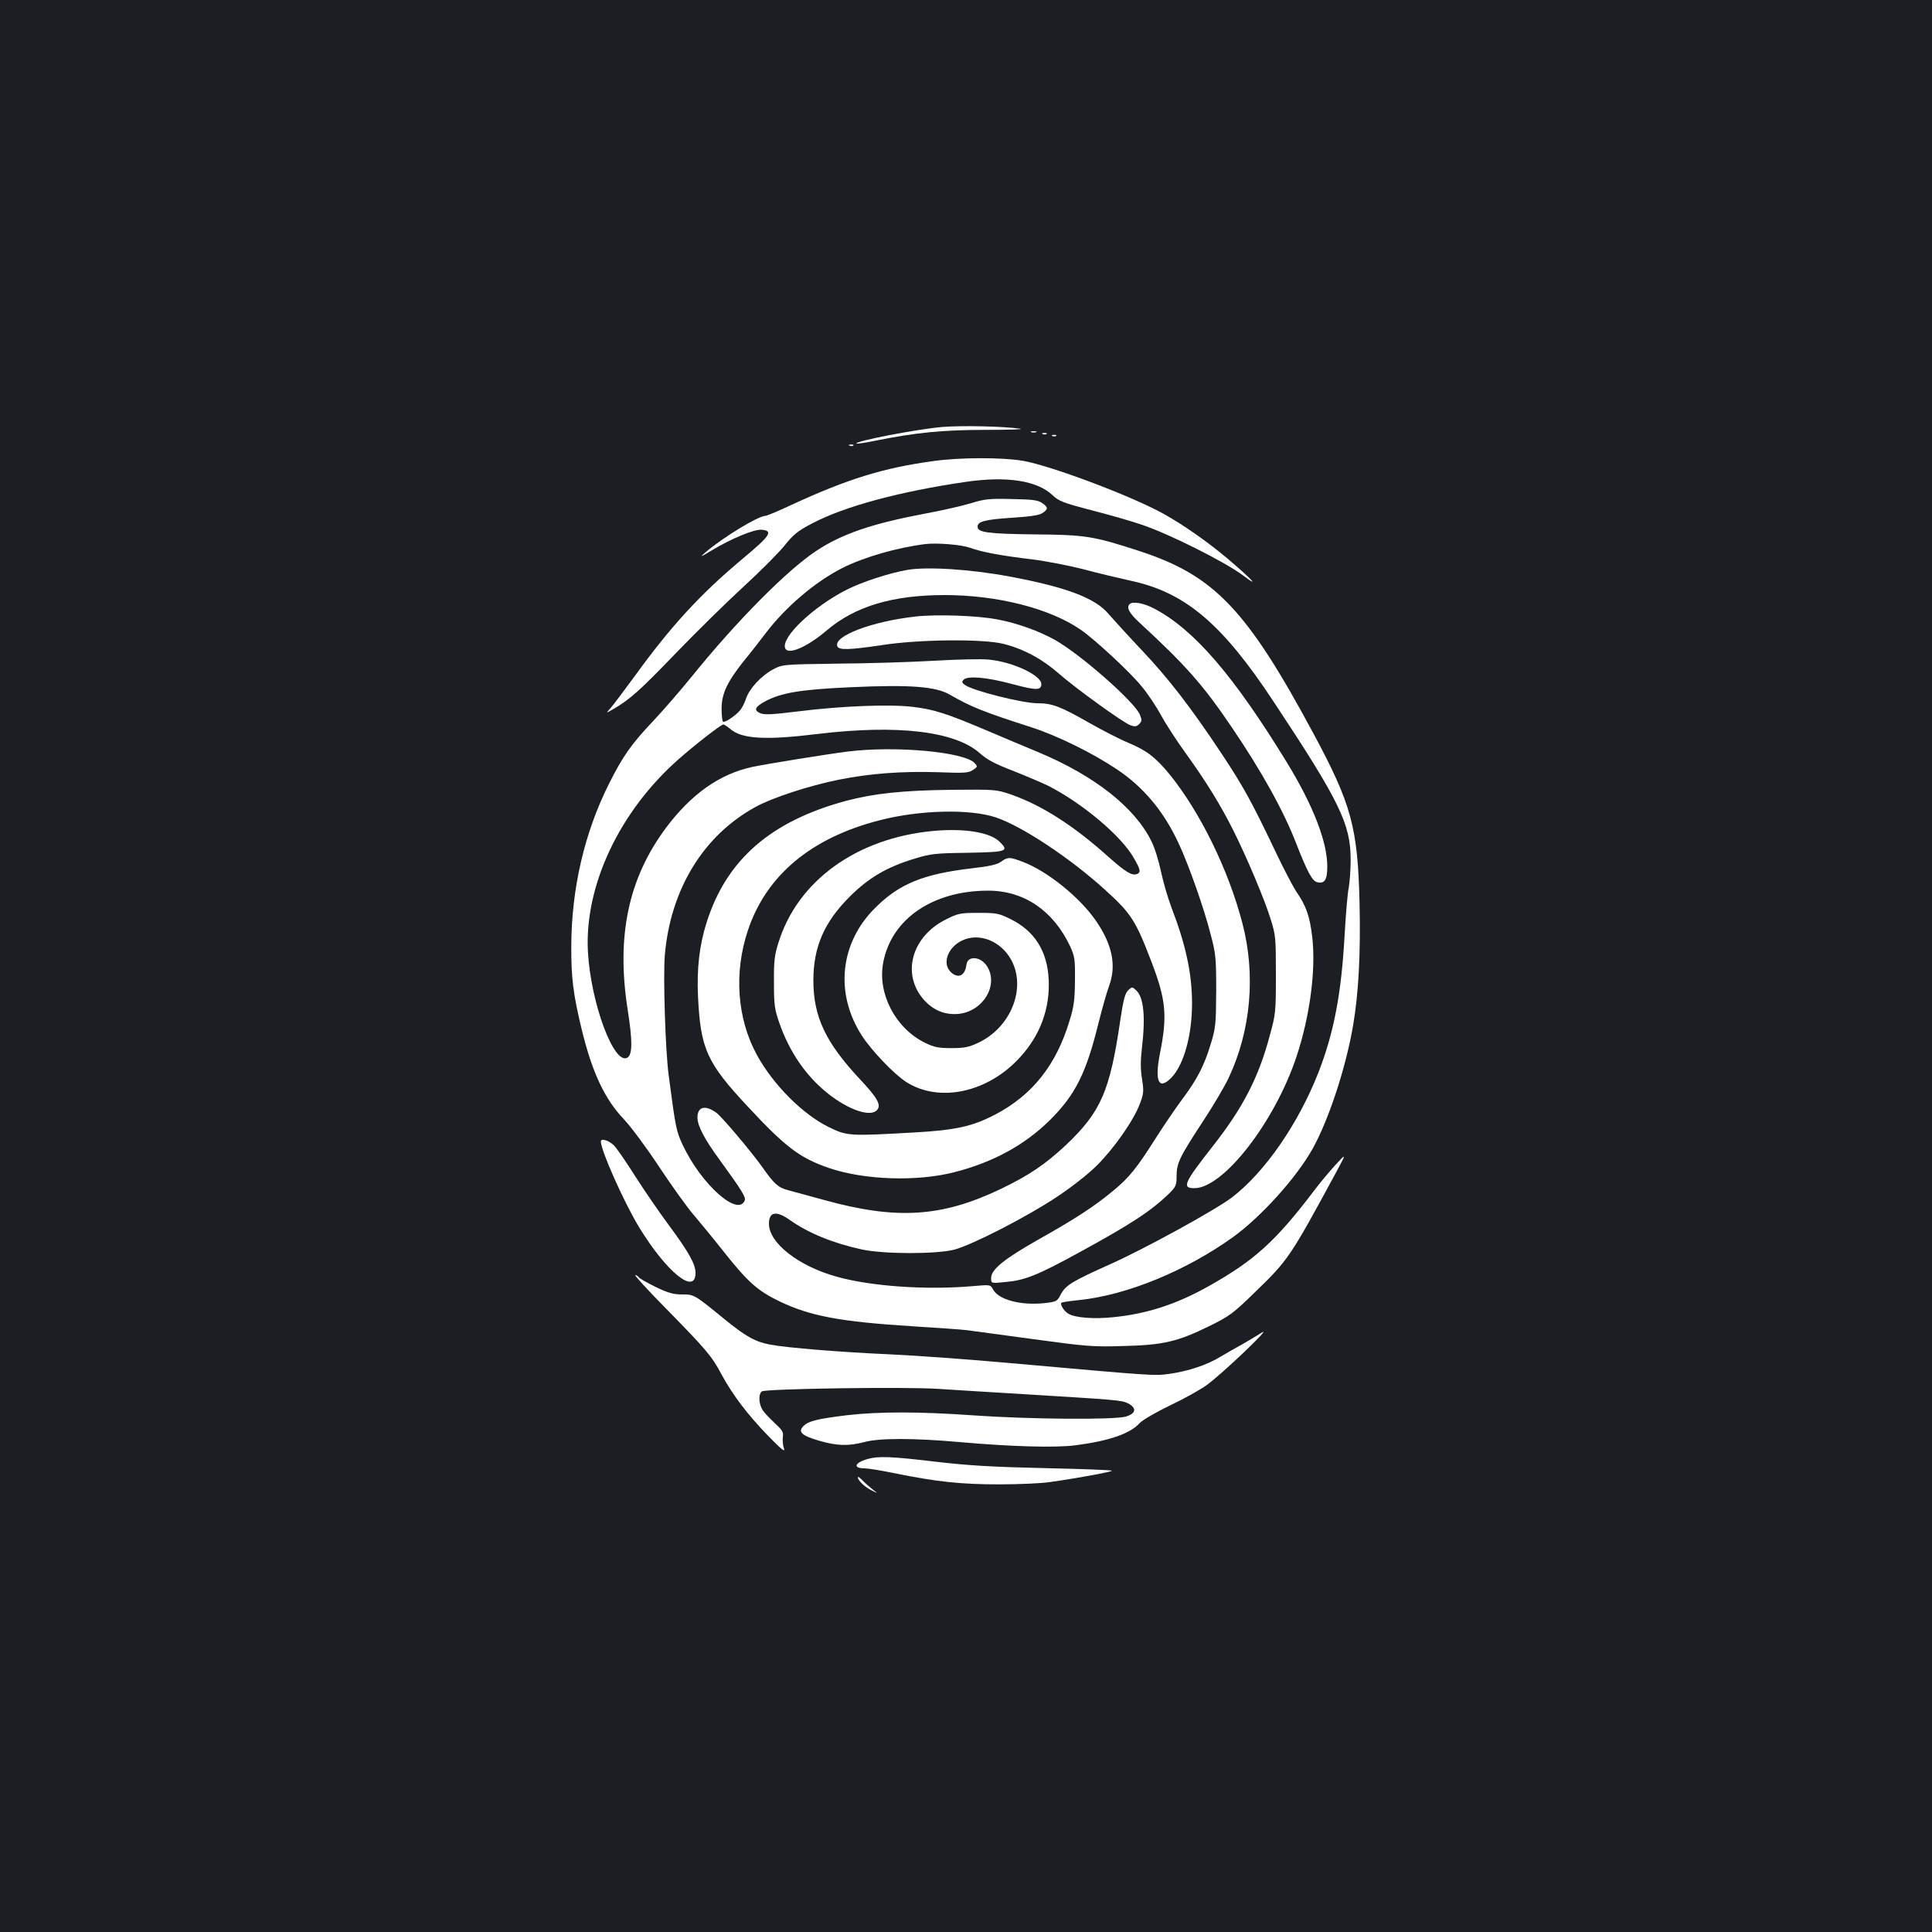 <?xml version="1.0" standalone="no"?>
<!DOCTYPE svg PUBLIC "-//W3C//DTD SVG 20010904//EN"
 "http://www.w3.org/TR/2001/REC-SVG-20010904/DTD/svg10.dtd">
<svg version="1.0" xmlns="http://www.w3.org/2000/svg"
 width="1000pt" height="1000pt" viewBox="0 0 1000 1000"
 preserveAspectRatio="xMidYMid meet">
<rect width="100%" height="100%" fill="#1b1f23"/>
<g transform="translate(0,1000) scale(0.1,-0.1)"
fill="#ffffff" stroke="none">
<path d="M4877 7790 c-136 -12 -456 -74 -444 -86 2 -2 46 4 98 15 209 42 347
56 574 56 121 0 200 3 175 6 -87 13 -306 17 -403 9z"/>
<path d="M5338 7763 c6 -2 18 -2 25 0 6 3 1 5 -13 5 -14 0 -19 -2 -12 -5z"/>
<path d="M5398 7753 c7 -3 16 -2 19 1 4 3 -2 6 -13 5 -11 0 -14 -3 -6 -6z"/>
<path d="M5448 7743 c7 -3 16 -2 19 1 4 3 -2 6 -13 5 -11 0 -14 -3 -6 -6z"/>
<path d="M4398 7693 c7 -3 16 -2 19 1 4 3 -2 6 -13 5 -11 0 -14 -3 -6 -6z"/>
<path d="M4835 7614 c-261 -35 -448 -93 -740 -228 -66 -31 -126 -56 -133 -56
-37 0 -221 -112 -312 -190 -30 -26 -24 -24 35 12 104 62 220 110 258 106 61
-6 45 -30 -105 -155 -215 -180 -367 -346 -553 -603 -54 -74 -110 -148 -124
-164 -26 -29 -26 -29 14 -6 87 51 137 96 325 291 107 111 264 265 347 341 84
77 179 172 211 211 49 61 71 79 146 118 167 88 452 165 796 215 213 31 370 6
449 -70 32 -30 55 -39 196 -76 88 -22 207 -56 265 -76 136 -45 428 -191 522
-261 95 -72 48 -21 -81 88 -106 89 -233 177 -331 231 -169 93 -582 248 -726
273 -106 18 -321 18 -459 -1z"/>
<path d="M5025 7395 c-44 -13 -152 -38 -240 -54 -270 -51 -426 -104 -558 -191
-151 -99 -413 -363 -645 -650 -60 -74 -152 -180 -204 -235 -110 -116 -156
-182 -225 -320 -127 -252 -195 -543 -196 -840 -1 -167 10 -251 54 -434 54
-221 118 -359 218 -464 37 -39 120 -151 183 -247 64 -96 144 -209 180 -250 35
-41 107 -129 159 -195 121 -152 172 -197 284 -251 159 -76 312 -105 691 -129
131 -8 257 -17 279 -20 22 -3 175 -24 340 -46 279 -38 312 -41 470 -36 207 5
281 23 444 103 104 51 123 65 233 172 177 171 185 184 422 621 56 104 56 104
-3 40 -32 -35 -82 -95 -111 -134 -198 -260 -306 -358 -540 -490 -168 -95 -324
-146 -500 -163 -97 -10 -191 -3 -228 17 -23 12 -47 49 -38 58 3 3 44 9 92 14
246 25 552 151 795 325 147 106 329 308 413 458 84 151 173 422 210 641 28
164 39 370 33 630 -9 392 -42 513 -239 879 -344 640 -512 816 -895 942 -242
79 -283 86 -548 88 -243 3 -295 10 -295 40 0 27 39 37 176 46 96 6 142 13 159
24 32 21 31 31 -2 53 -22 15 -52 18 -158 20 -114 3 -140 0 -210 -22z m-5 -230
c63 -23 162 -41 320 -60 74 -9 196 -33 270 -52 74 -20 184 -46 243 -59 281
-60 473 -222 738 -624 344 -519 400 -636 400 -820 0 -52 -5 -117 -10 -145 -6
-27 -15 -135 -21 -240 -17 -310 -56 -512 -137 -719 -104 -264 -275 -511 -444
-642 -86 -66 -454 -268 -638 -350 -194 -87 -226 -107 -251 -155 -18 -35 -22
-37 -85 -44 -123 -13 -237 18 -265 71 -14 25 -14 25 -105 17 -242 -21 -526 -1
-705 49 -197 55 -350 174 -350 274 0 62 38 69 107 20 98 -69 223 -120 373
-153 116 -25 386 -25 480 -1 93 25 372 168 526 270 79 52 163 118 211 165 90
90 191 234 223 320 20 53 21 65 11 128 -8 49 -8 96 -1 155 20 169 10 269 -30
305 -20 18 -21 18 -41 -1 -16 -16 -25 -51 -40 -152 -54 -370 -100 -476 -282
-649 -106 -99 -191 -157 -339 -228 -304 -145 -538 -160 -913 -56 -77 21 -161
44 -187 51 -50 13 -72 33 -133 120 -54 76 -210 262 -238 281 -57 41 -97 31
-97 -25 0 -43 36 -112 116 -221 112 -154 135 -191 129 -208 -34 -87 -223 80
-320 284 -35 74 -38 90 -74 364 -17 126 -29 510 -20 620 29 341 199 620 469
768 87 48 277 110 430 141 164 33 330 45 517 39 133 -5 155 -4 178 11 25 16
26 19 10 36 -52 58 -410 91 -657 60 -99 -12 -425 -65 -496 -80 -168 -37 -314
-140 -445 -315 -195 -262 -258 -561 -198 -942 25 -160 25 -230 -1 -247 -69
-43 -190 280 -205 549 -18 341 163 725 469 995 86 76 220 180 232 180 5 0 21
-11 37 -24 60 -51 182 -58 451 -25 414 50 713 14 840 -100 37 -33 78 -55 172
-91 68 -27 151 -62 183 -78 176 -90 376 -258 441 -372 36 -62 38 -75 17 -84
-27 -10 -60 11 -150 91 -177 159 -343 265 -500 320 -79 27 -82 27 -310 25
-254 -3 -401 -19 -545 -57 -391 -105 -621 -306 -723 -631 -37 -117 -51 -237
-44 -384 13 -269 46 -341 256 -566 197 -212 271 -268 423 -320 183 -62 455
-71 649 -21 202 52 365 142 495 271 131 131 186 242 250 501 19 77 44 164 55
193 38 104 17 211 -67 334 -83 122 -254 260 -380 307 -68 26 -78 26 -112 1
-21 -15 -59 -24 -157 -35 -244 -29 -369 -79 -492 -201 -186 -182 -214 -445
-71 -666 50 -77 166 -198 228 -238 172 -110 425 -55 591 129 104 114 154 252
147 401 -7 147 -73 251 -196 312 -62 31 -74 33 -167 33 -93 0 -105 -2 -167
-33 -179 -88 -234 -283 -116 -417 48 -54 109 -79 178 -73 127 12 210 147 150
245 -33 54 -103 59 -108 8 -7 -56 -44 -73 -82 -35 -44 44 -14 126 58 161 89
44 203 -1 257 -101 78 -146 -3 -349 -173 -428 -47 -22 -71 -27 -137 -27 -68 0
-89 4 -138 28 -152 75 -245 253 -216 412 41 227 255 375 544 375 185 0 336
-103 423 -286 25 -55 27 -68 26 -179 -1 -99 -5 -135 -28 -208 -69 -230 -193
-386 -387 -487 -118 -61 -204 -80 -424 -92 -334 -19 -341 -18 -439 30 -134 67
-286 220 -369 373 -102 187 -119 425 -46 643 95 286 329 481 685 571 206 53
465 59 599 14 134 -45 384 -210 565 -375 135 -122 158 -158 241 -375 74 -194
82 -277 43 -471 -29 -147 -6 -194 61 -124 63 67 105 219 105 382 0 154 -32
303 -107 498 -19 50 -43 134 -54 186 -11 52 -32 122 -49 155 -85 175 -295 340
-584 461 -61 25 -181 76 -266 112 -210 89 -275 110 -383 123 -120 15 -371 5
-595 -23 -137 -17 -178 -19 -198 -9 -33 15 -27 31 23 59 84 46 182 63 446 75
309 14 441 4 514 -39 111 -64 175 -89 423 -169 131 -42 314 -132 441 -217 138
-92 243 -218 319 -382 52 -110 132 -337 166 -471 27 -102 29 -123 29 -295 -1
-172 -3 -191 -28 -273 -35 -115 -71 -184 -148 -287 -35 -47 -94 -134 -133
-195 -102 -161 -140 -209 -225 -279 -96 -80 -196 -145 -390 -254 -173 -98
-241 -153 -241 -197 0 -28 0 -28 71 -21 104 9 167 34 386 154 271 148 371 214
466 306 33 33 37 42 37 87 0 67 13 96 130 275 56 84 119 191 140 236 115 245
140 533 71 798 -72 277 -219 577 -378 773 -73 88 -117 122 -212 162 -44 18
-135 65 -204 104 -149 85 -191 101 -267 101 -77 0 -336 65 -376 95 -15 11 -17
16 -6 27 21 21 118 13 249 -22 126 -34 153 -34 153 -1 0 46 -150 116 -273 127
-34 4 -161 1 -282 -6 -121 -7 -347 -14 -502 -15 -283 -4 -283 -4 -334 -31 -61
-34 -121 -99 -138 -151 -7 -21 -20 -47 -29 -58 -25 -30 -82 -68 -90 -60 -4 4
-7 34 -7 68 0 77 30 139 116 247 34 41 85 107 114 145 103 135 255 264 395
335 113 57 285 106 430 124 62 7 184 -3 230 -19z"/>
<path d="M4695 7050 c-95 -17 -230 -61 -310 -101 -173 -87 -343 -247 -321
-304 14 -37 113 5 215 92 147 125 342 183 611 183 271 0 544 -69 703 -179 72
-49 253 -217 313 -290 31 -36 76 -103 101 -149 25 -46 85 -139 134 -206 105
-146 179 -267 242 -393 68 -135 164 -362 194 -461 26 -82 27 -98 27 -287 0
-193 -1 -204 -32 -316 -58 -218 -140 -375 -295 -572 -149 -190 -161 -217 -95
-217 150 0 415 341 528 679 70 210 102 450 82 622 -13 108 -31 160 -83 235
-17 26 -66 119 -108 208 -122 256 -168 340 -282 511 -159 239 -272 385 -415
536 -71 75 -145 157 -166 181 -68 82 -218 139 -513 194 -203 38 -428 52 -530
34z"/>
<path d="M5847 6873 c-18 -17 -2 -47 50 -95 240 -221 331 -324 479 -543 156
-230 269 -434 334 -603 56 -143 82 -192 107 -198 39 -10 53 12 53 81 0 128
-73 316 -210 540 -275 449 -480 687 -686 795 -52 28 -112 39 -127 23z"/>
<path d="M4740 6809 c-226 -25 -427 -101 -406 -154 8 -21 62 -19 231 6 192 30
526 33 630 6 104 -26 201 -79 285 -153 89 -78 330 -252 371 -268 24 -8 32 -7
45 6 15 15 15 21 4 49 -28 67 -307 312 -440 387 -82 46 -196 87 -298 106 -104
20 -314 27 -422 15z"/>
<path d="M4830 5699 c-396 -37 -702 -258 -801 -579 -20 -63 -24 -96 -23 -205
0 -116 3 -139 28 -210 51 -148 138 -275 250 -364 109 -87 223 -125 256 -86 22
26 2 62 -89 159 -177 189 -241 323 -241 511 0 174 56 302 189 435 99 98 191
152 336 196 81 25 108 28 275 30 203 4 214 8 164 57 -49 49 -182 71 -344 56z"/>
<path d="M3110 4092 c0 -47 118 -311 196 -441 143 -235 294 -358 294 -239 0
45 -37 110 -137 245 -50 67 -128 181 -174 253 -46 73 -96 146 -112 162 -27 26
-67 38 -67 20z"/>
<path d="M3451 3223 c202 -206 234 -243 283 -336 58 -107 134 -207 238 -315
71 -73 93 -91 86 -70 -6 16 -8 42 -6 59 4 25 -2 36 -37 68 -22 21 -51 50 -63
66 -24 30 -29 87 -9 103 18 14 742 25 917 13 80 -5 262 -17 405 -25 522 -32
541 -33 574 -50 46 -24 41 -52 -11 -68 -61 -18 -506 -14 -788 6 -281 20 -488
20 -655 1 -155 -19 -200 -30 -226 -56 -30 -30 -11 -49 77 -75 94 -28 155 -30
238 -8 77 21 255 21 491 0 269 -24 498 -30 600 -17 177 23 284 60 335 116 14
15 84 56 155 90 72 34 158 82 191 106 78 56 347 312 284 271 -25 -16 -70 -43
-100 -60 -30 -16 -80 -45 -112 -64 -70 -43 -167 -75 -265 -89 -80 -11 -75 -11
-828 56 -209 19 -488 39 -620 45 -250 11 -533 34 -617 50 -80 15 -127 42 -237
131 -159 130 -158 129 -221 129 -45 0 -73 8 -137 39 -44 22 -84 44 -87 50 -4
6 -12 11 -18 11 -6 0 67 -80 163 -177z"/>
<path d="M4490 2448 c-67 -19 -76 -48 -16 -48 18 0 87 -11 154 -25 221 -45
347 -58 542 -58 102 0 221 5 265 12 156 22 325 54 320 59 -3 3 -159 9 -348 13
-265 6 -391 13 -562 33 -235 28 -299 30 -355 14z"/>
<path d="M4440 2353 c0 -15 38 -52 73 -68 32 -16 32 -16 2 7 -16 13 -40 34
-52 47 -13 13 -23 20 -23 14z"/>
</g>
</svg>
